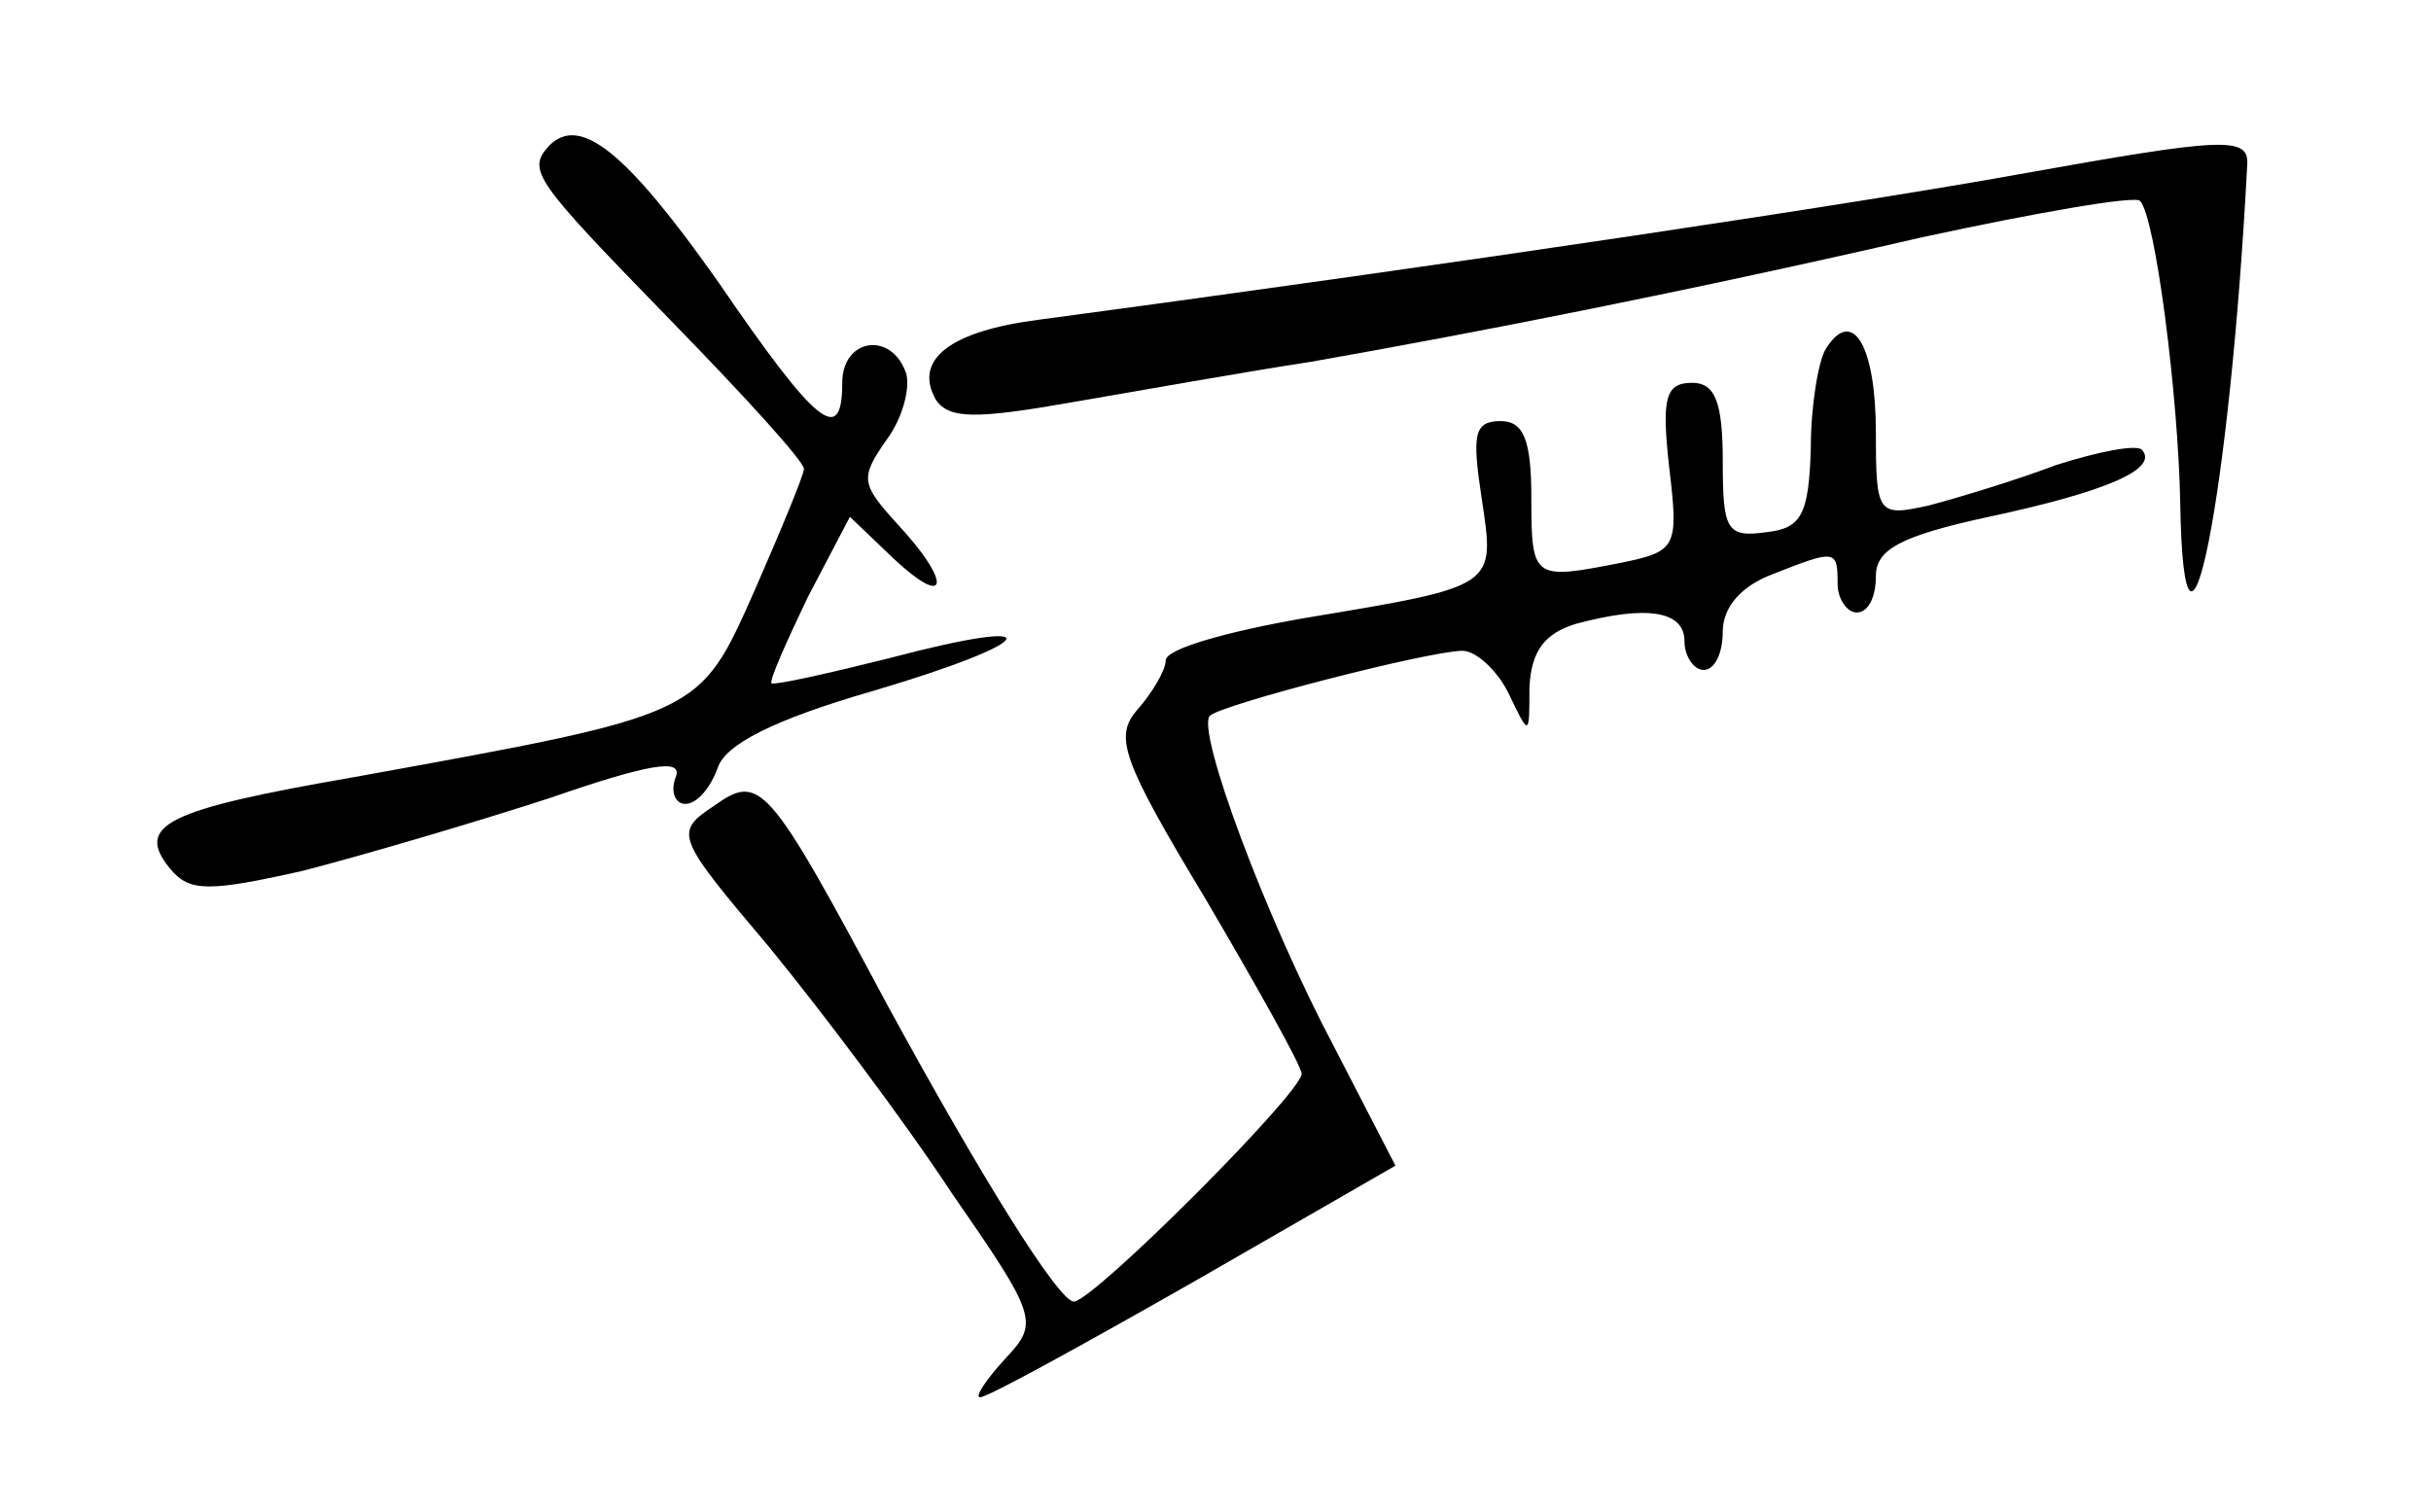 <?xml version="1.0" standalone="no"?>
<!DOCTYPE svg PUBLIC "-//W3C//DTD SVG 20010904//EN"
 "http://www.w3.org/TR/2001/REC-SVG-20010904/DTD/svg10.dtd">
<svg version="1.0" xmlns="http://www.w3.org/2000/svg"
 width="127pt" height="79pt" viewBox="0 0 127 79"
 preserveAspectRatio="xMidYMid meet">
<g transform="translate(0,79) scale(0.1,-0.1)"
fill="#000000" stroke="none">
<path d="M287 714 c-12 -13 -8 -18 63 -91 39 -40 70 -74 70 -78 0 -3 -12 -32
-26 -64 -29 -65 -27 -64 -209 -97 -98 -17 -115 -25 -96 -48 10 -12 20 -12 69
-1 31 8 89 25 129 38 52 18 70 21 66 11 -3 -8 0 -14 5 -14 6 0 13 8 17 19 4
12 29 25 81 40 88 26 95 40 8 17 -32 -8 -59 -14 -61 -13 -1 2 8 22 19 45 l22
42 23 -22 c29 -27 30 -12 2 18 -19 21 -20 24 -6 44 9 12 13 29 10 36 -8 21
-33 17 -33 -6 0 -33 -13 -23 -65 53 -48 68 -72 87 -88 71z"/>
<path d="M1055 699 c-83 -15 -288 -46 -512 -76 -47 -6 -66 -21 -54 -42 7 -10
21 -10 72 -1 35 6 91 16 124 21 85 15 193 36 319 65 60 13 112 22 114 19 8 -8
20 -102 21 -158 2 -116 26 4 35 177 1 15 -13 14 -119 -5z"/>
<path d="M954 608 c-4 -6 -8 -30 -8 -52 -1 -35 -5 -42 -23 -44 -21 -3 -23 1
-23 37 0 31 -4 41 -16 41 -14 0 -16 -8 -12 -44 5 -42 4 -44 -25 -50 -46 -9
-47 -9 -47 34 0 30 -4 40 -16 40 -14 0 -15 -7 -10 -40 7 -47 9 -46 -93 -63
-40 -7 -72 -16 -72 -22 0 -5 -7 -17 -15 -26 -12 -14 -8 -26 36 -99 27 -46 50
-87 50 -91 0 -10 -109 -119 -119 -119 -8 0 -49 66 -98 156 -62 116 -66 120
-90 103 -21 -14 -20 -16 29 -74 27 -33 70 -90 95 -128 45 -65 46 -68 28 -87
-10 -11 -16 -20 -13 -20 4 0 53 27 111 60 l106 61 -32 62 c-36 68 -72 165 -65
173 6 6 115 34 132 34 7 0 18 -10 24 -22 11 -23 11 -23 11 3 1 19 8 28 24 33
37 10 57 7 57 -9 0 -8 5 -15 10 -15 6 0 10 9 10 20 0 13 10 24 26 30 33 13 34
13 34 -5 0 -8 5 -15 10 -15 6 0 10 8 10 19 0 14 13 21 59 31 61 13 89 25 80
35 -3 3 -23 -1 -45 -8 -21 -8 -51 -17 -66 -21 -27 -6 -28 -5 -28 38 0 45 -12
66 -26 44z"/>
</g>
</svg>
